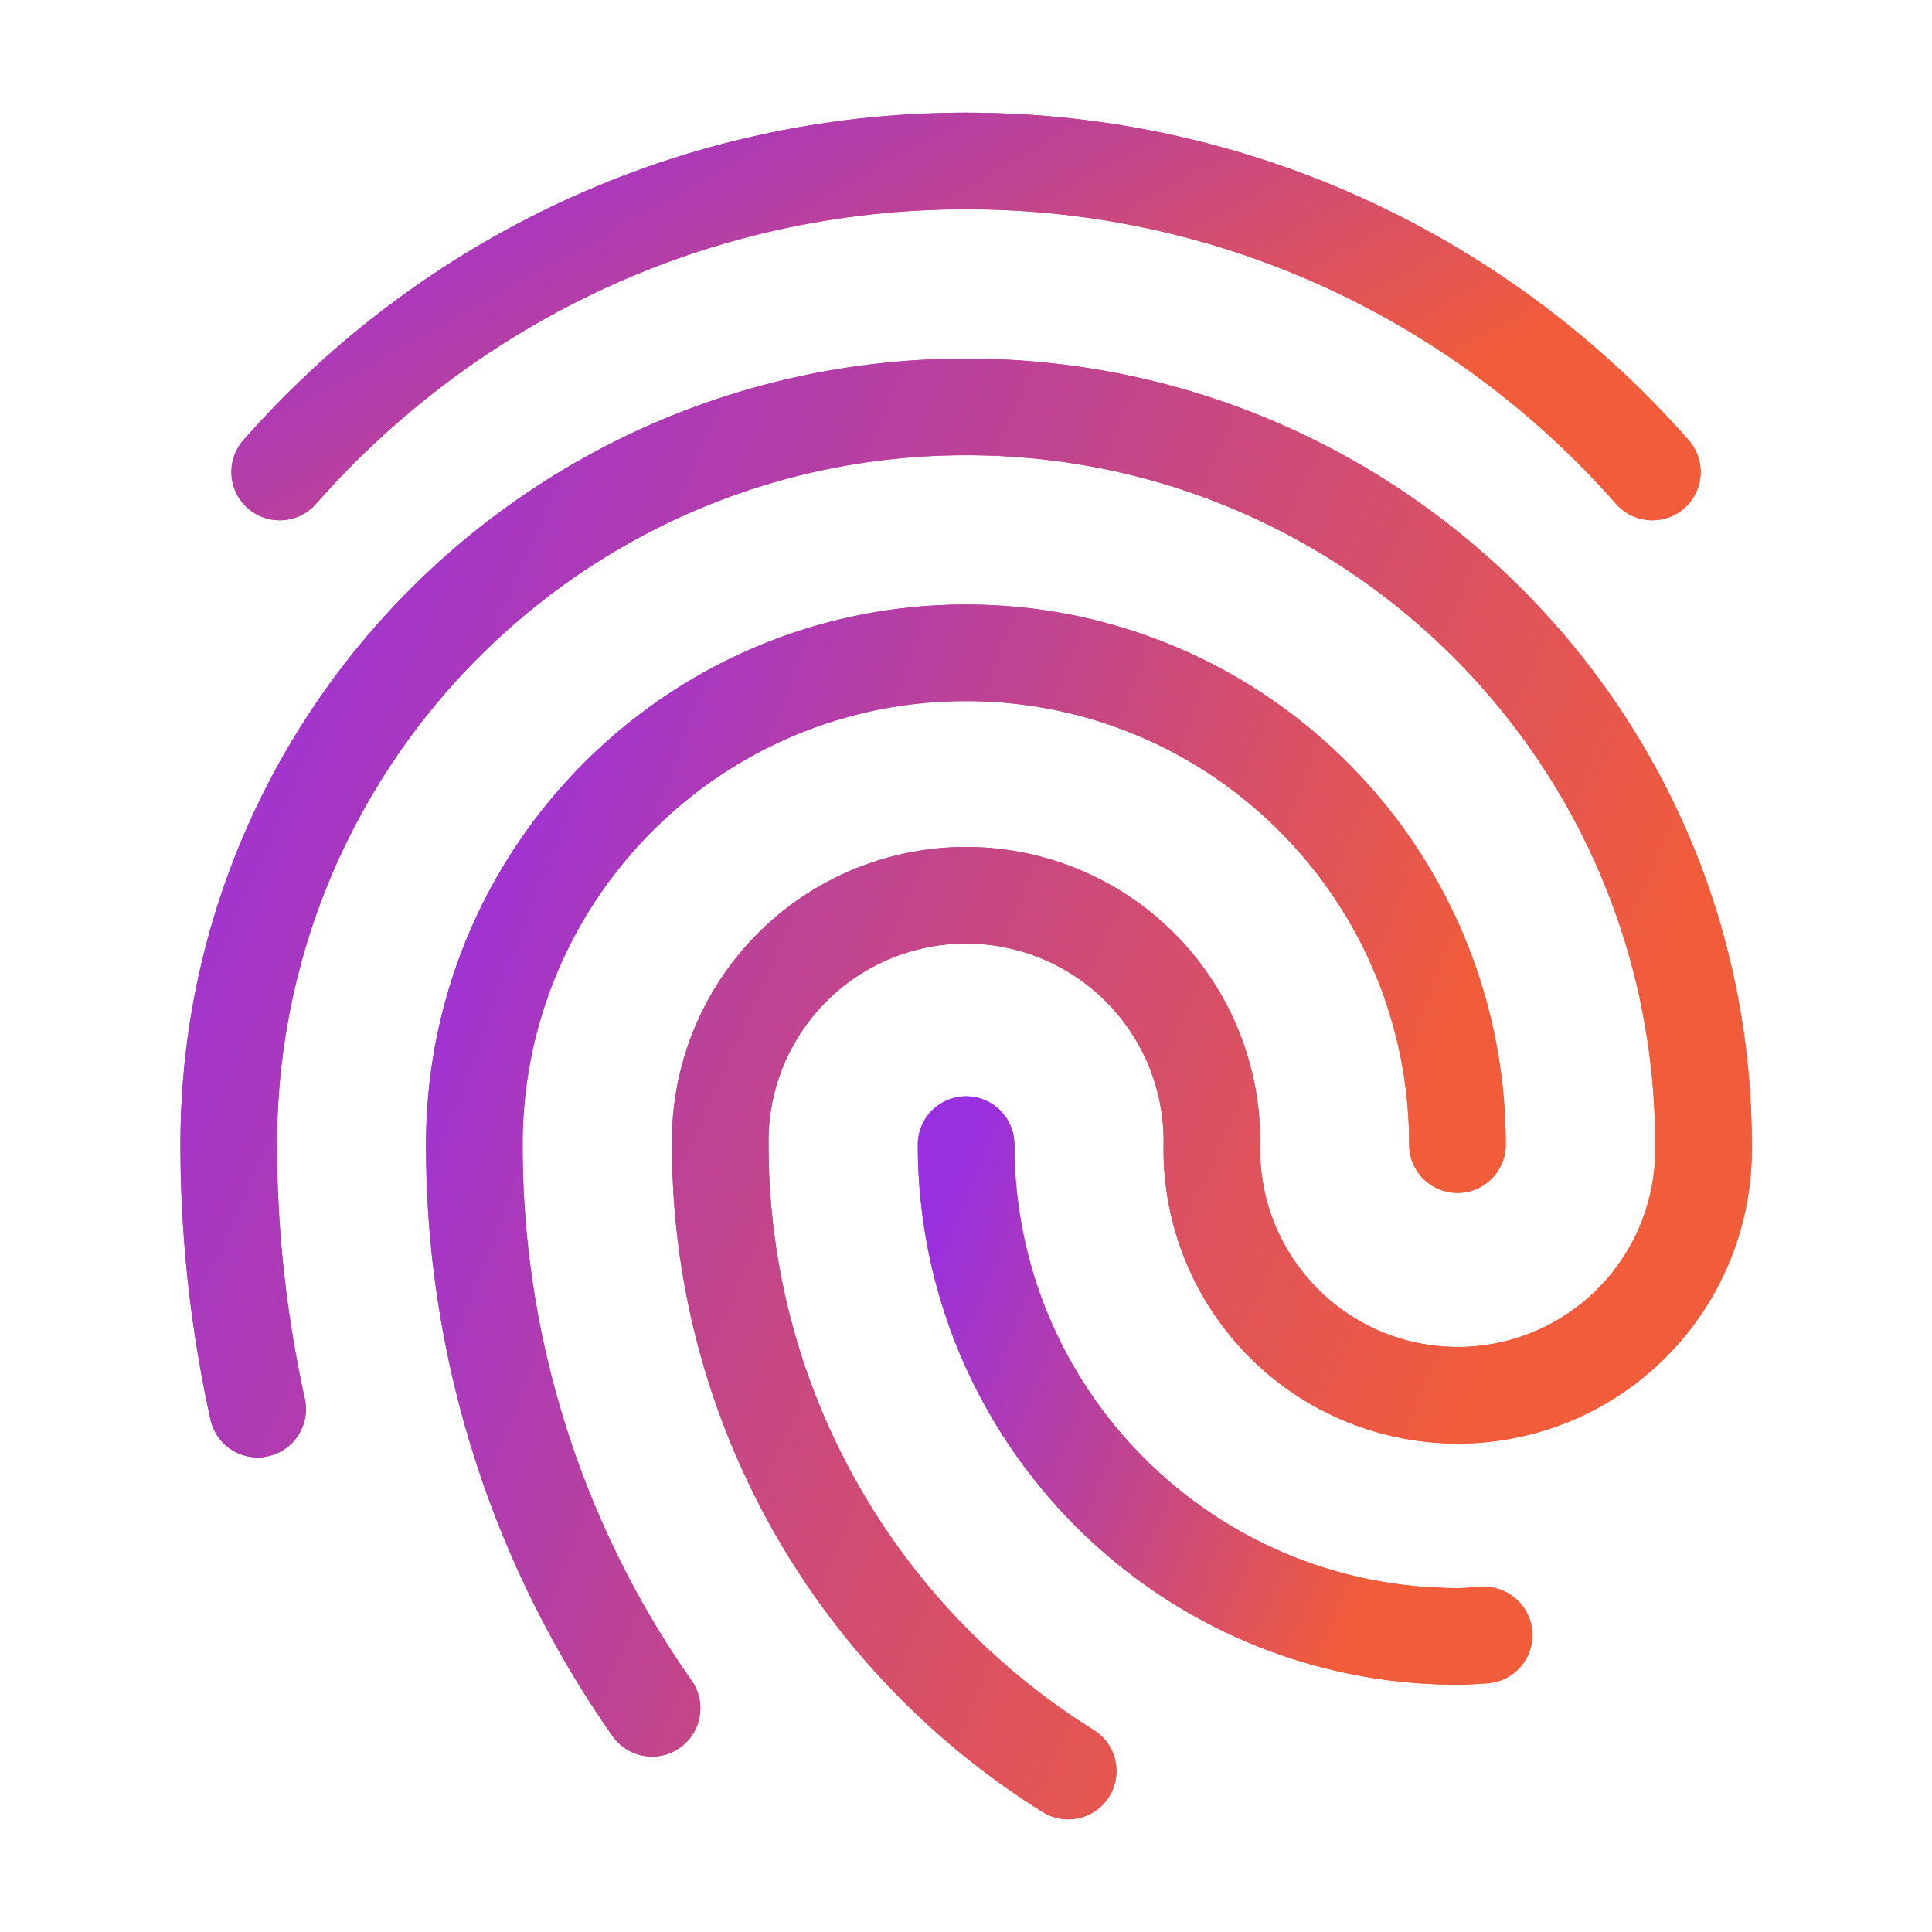 <svg width="40" height="40" fill="none" xmlns="http://www.w3.org/2000/svg"><g stroke-width="2" stroke-linecap="round" stroke-linejoin="round"><path d="M13.5 35.368a20.265 20.265 0 01-3.68-11.67c0-5.624 4.557-10.182 10.178-10.182 5.62 0 10.177 4.558 10.177 10.182" stroke="url(#paint0_linear_410_1435)"/><path d="M13.5 35.368a20.266 20.266 0 01-3.679-11.67c0-5.624 4.557-10.182 10.177-10.182 5.62 0 10.177 4.558 10.177 10.182" stroke="url(#paint1_linear_410_1435)"/><path d="M30.727 33.853c-.183.01-.363.027-.548.027-5.621 0-10.177-4.558-10.177-10.182" stroke="url(#paint2_linear_410_1435)"/><path d="M30.727 33.853c-.183.01-.363.027-.548.027-5.62 0-10.177-4.558-10.177-10.182" stroke="url(#paint3_linear_410_1435)"/><path d="M22.116 36.667c-4.324-2.697-7.204-7.496-7.204-12.97a5.09 5.09 0 1110.179 0 5.09 5.09 0 1010.178 0c0-8.435-6.835-15.272-15.266-15.272-8.431 0-15.267 6.837-15.267 15.273 0 1.88.21 3.711.598 5.476" stroke="url(#paint4_linear_410_1435)"/><path d="M22.116 36.667c-4.324-2.697-7.204-7.496-7.204-12.97a5.09 5.09 0 1110.179 0 5.09 5.09 0 1010.178 0c0-8.435-6.835-15.272-15.266-15.272-8.431 0-15.267 6.837-15.267 15.273 0 1.88.21 3.711.598 5.476" stroke="url(#paint5_linear_410_1435)"/><path d="M34.21 9.772C30.74 5.83 25.665 3.333 20 3.333c-5.664 0-10.739 2.497-14.209 6.439" stroke="url(#paint6_linear_410_1435)"/><path d="M34.21 9.772C30.74 5.83 25.665 3.333 20 3.333c-5.664 0-10.739 2.497-14.209 6.439" stroke="url(#paint7_linear_410_1435)"/></g><defs><linearGradient id="paint0_linear_410_1435" x1="9.821" y1="13.516" x2="30.067" y2="21.197" gradientUnits="userSpaceOnUse"><stop stop-color="#9930DF"/><stop offset=".507" stop-color="#C0448F"/><stop offset="1" stop-color="#F15C3B"/></linearGradient><linearGradient id="paint1_linear_410_1435" x1="9.821" y1="13.516" x2="30.067" y2="21.197" gradientUnits="userSpaceOnUse"><stop stop-color="#9930DF"/><stop offset=".507" stop-color="#C0448F"/><stop offset="1" stop-color="#F15C3B"/></linearGradient><linearGradient id="paint2_linear_410_1435" x1="20.002" y1="23.698" x2="30.308" y2="28.12" gradientUnits="userSpaceOnUse"><stop stop-color="#9930DF"/><stop offset=".507" stop-color="#C0448F"/><stop offset="1" stop-color="#F15C3B"/></linearGradient><linearGradient id="paint3_linear_410_1435" x1="20.002" y1="23.698" x2="30.308" y2="28.12" gradientUnits="userSpaceOnUse"><stop stop-color="#9930DF"/><stop offset=".507" stop-color="#C0448F"/><stop offset="1" stop-color="#F15C3B"/></linearGradient><linearGradient id="paint4_linear_410_1435" x1="4.736" y1="8.425" x2="33.836" y2="21.239" gradientUnits="userSpaceOnUse"><stop stop-color="#9930DF"/><stop offset=".507" stop-color="#C0448F"/><stop offset="1" stop-color="#F15C3B"/></linearGradient><linearGradient id="paint5_linear_410_1435" x1="4.736" y1="8.425" x2="33.836" y2="21.239" gradientUnits="userSpaceOnUse"><stop stop-color="#9930DF"/><stop offset=".507" stop-color="#C0448F"/><stop offset="1" stop-color="#F15C3B"/></linearGradient><linearGradient id="paint6_linear_410_1435" x1="5.791" y1="3.333" x2="13.431" y2="17.069" gradientUnits="userSpaceOnUse"><stop stop-color="#9930DF"/><stop offset=".507" stop-color="#C0448F"/><stop offset="1" stop-color="#F15C3B"/></linearGradient><linearGradient id="paint7_linear_410_1435" x1="5.791" y1="3.333" x2="13.431" y2="17.069" gradientUnits="userSpaceOnUse"><stop stop-color="#9930DF"/><stop offset=".507" stop-color="#C0448F"/><stop offset="1" stop-color="#F15C3B"/></linearGradient></defs></svg>